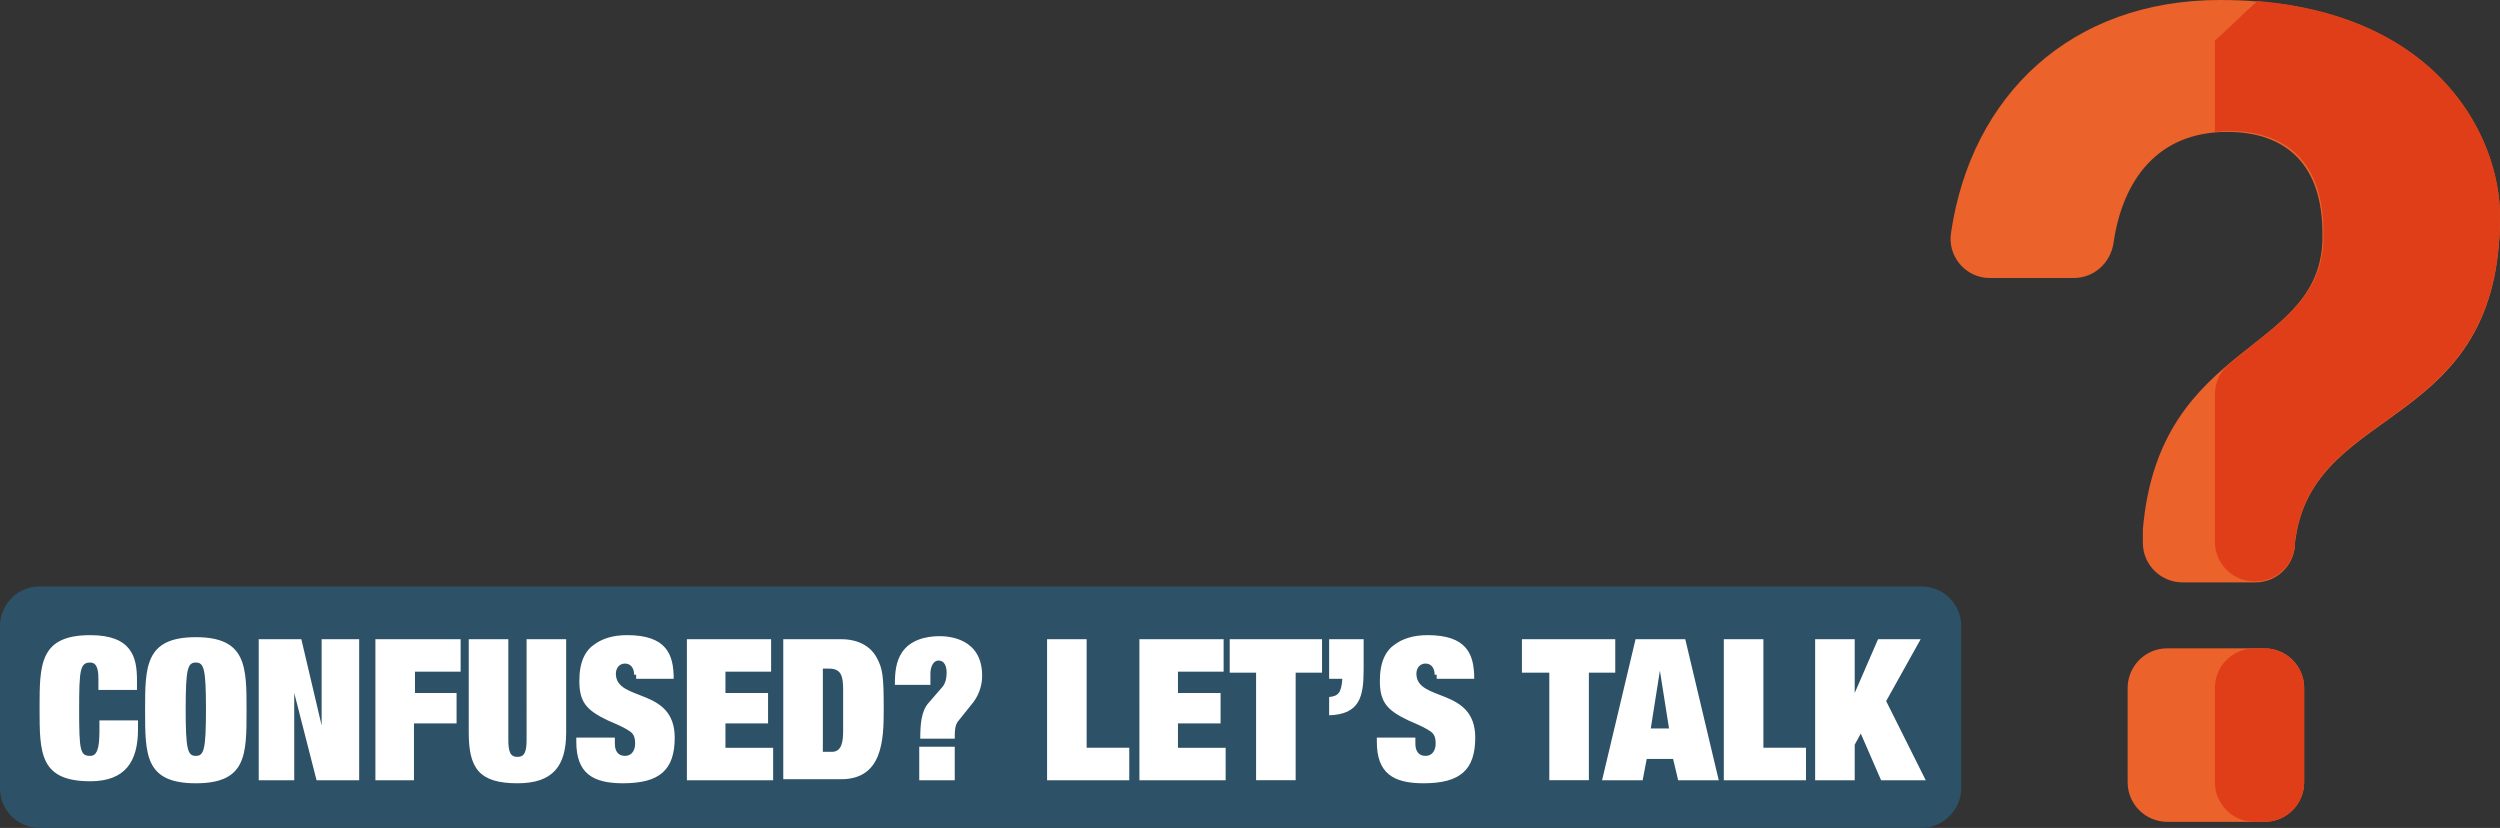 <svg version="1.1" id="Layer_1" xmlns="http://www.w3.org/2000/svg" x="0" y="0" viewBox="0 0 246.4 81.6" xml:space="preserve"><rect x="0" y="0" width="246.4" height="81.6" fill="#333333" stroke="none"/><style>.st26{fill:#fff}.st278{fill:#df3e19}</style><path d="M196.1 27.4c-2.4 0-4.2-2.2-3.8-4.5C194.3 9.4 204.1 0 218.8 0c20.8 0 27.6 13 27.6 21.4 0 21-18 18.3-20.1 31.4 0 .2-.1.4-.1.7 0 2.1-1.7 3.9-3.9 3.9h-7.2c-2.1 0-3.9-1.7-3.9-3.9v-.9-.4c1.6-19 18-17.2 17.7-29.2 0-6.7-3.5-10-9.4-10-6.8 0-10.3 4.7-11.2 11-.3 1.9-1.9 3.4-3.9 3.4h-8.3zm17.5 36.5h9.6c2.1 0 3.9 1.7 3.9 3.9v9.3c0 2.1-1.7 3.9-3.9 3.9h-9.6c-2.1 0-3.9-1.7-3.9-3.9v-9.3c0-2.1 1.7-3.9 3.9-3.9z" fill="#eb622b"/><path class="st278" d="M222.5.1c-1.7 1.5-2.5 2.4-4.2 3.9v9c.4 0 .8-.1 1.3-.1 5.9 0 9.4 3.2 9.4 10 .2 6.5-4.6 9-9.3 13-.9.7-1.4 1.8-1.4 3v14.5c0 2.1 1.7 3.9 3.9 3.9h.1c2.1 0 3.9-1.7 3.9-3.9 0-.2 0-.4.1-.7 2.1-13 20.1-10.4 20.1-31.4 0-7.8-6-19.7-23.9-21.2zM223.2 63.9h-1c-2.1 0-3.9 1.7-3.9 3.9v9.3c0 2.1 1.7 3.9 3.9 3.9h1c2.1 0 3.9-1.7 3.9-3.9v-9.3c0-2.1-1.8-3.9-3.9-3.9z"/><path d="M189.4 81.6H3.9c-2.1 0-3.9-1.7-3.9-3.9v-16c0-2.1 1.7-3.9 3.9-3.9h185.5c2.1 0 3.9 1.7 3.9 3.9v16c0 2.1-1.8 3.9-3.9 3.9z" fill="#2d5166"/><g><path class="st26" d="M9.7 67c0-.6 0-1.7-.8-1.7-1 0-1.1.7-1.1 4.6 0 4.1.1 4.6 1.1 4.6.6 0 .9-.6.9-2.4V71h3.8v.9c0 3.2-1.3 5.1-4.7 5.1-5 0-5-2.8-5-7.2 0-4.3 0-7.2 5-7.2 4.1 0 4.6 2.2 4.6 4.4v1H9.7v-1zM19.3 62.8c5 0 5 2.9 5 7.2 0 4.4 0 7.2-5 7.2s-5-2.8-5-7.2c0-4.3 0-7.2 5-7.2zm0 2.5c-.8 0-1 .6-1 4.6s.2 4.6 1 4.6 1-.6 1-4.6-.2-4.6-1-4.6zM31.7 63h3.7v13.9h-4.2L29 68.3v8.6h-3.5V63h4.2l2 8.5V63zM37 63h8.4v3.2h-4.5v2.1H45v3h-4.2v5.6H37V63zM51.9 63h3.9v9.2c0 3.3-1.3 5-4.8 5-3.8 0-4.8-1.5-4.8-5V63h3.9v9.9c0 1.2.2 1.7.9 1.7s.9-.5.9-1.7V63zM62.5 66.5c0-.6-.3-1.1-.9-1.1-.6 0-.9.5-.9 1 0 2.8 5.8 1.3 5.8 6.3 0 3.2-1.5 4.5-5.1 4.5-3 0-4.6-1-4.6-4.1v-.4h3.8v.6c0 .7.3 1.2 1 1.2s1-.6 1-1.2c0-.9-.3-1.1-.8-1.4-.5-.3-1.2-.6-1.9-.9-2.1-1-2.8-1.8-2.8-3.9 0-1.9.6-3 1.5-3.6.7-.5 1.7-.9 3.2-.9 3.9 0 4.6 1.9 4.6 4.3h-3.7v-.4zM67.6 63H76v3.2h-4.5v2.1h4.2v3h-4.2v2.4h4.7v3.2h-8.5V63zM77.3 63h5.6c1.7 0 2.9.7 3.5 1.8.6 1.1.7 1.8.7 5.1 0 3-.1 6.9-4.2 6.9h-5.7V63zm3.9 11.1h.8c1 0 1.1-1.1 1.1-2.1v-4c0-1.4-.2-2.1-1.4-2.1h-.6v8.2zM88.2 67.4c0-1.1.1-2.2.7-3.1.8-1.2 2.3-1.6 3.7-1.6.9 0 4.2.2 4.2 3.9 0 1.1-.4 2.1-1.1 2.9L94.5 71c-.4.4-.4 1.1-.4 1.8h-3.4c0-1.4.1-2.7.8-3.5l1.3-1.5c.4-.4.5-1 .5-1.5 0-.6-.2-1.2-.8-1.2-.5 0-.8.6-.8 1.3v1.1h-3.5zm2.4 6.2h3.5v3.3h-3.5v-3.3zM103.2 63h3.9v10.7h4.2v3.2h-8.1V63zM112.2 63h8.4v3.2h-4.5v2.1h4.2v3h-4.2v2.4h4.7v3.2h-8.5V63zM121.1 63h9.2v3.3h-2.6v10.6h-3.9V66.3h-2.6V63zM131 63h3.4v3c0 2.7-.4 4.4-3.4 4.5v-1.8c.9-.1 1.2-.4 1.3-1.8H131V63zM141.4 66.5c0-.6-.3-1.1-.9-1.1-.6 0-.9.5-.9 1 0 2.8 5.8 1.3 5.8 6.3 0 3.2-1.5 4.5-5.1 4.5-3 0-4.6-1-4.6-4.1v-.4h3.8v.6c0 .7.3 1.2 1 1.2s1-.6 1-1.2c0-.9-.3-1.1-.8-1.4-.5-.3-1.2-.6-1.9-.9-2.1-1-2.8-1.8-2.8-3.9 0-1.9.6-3 1.5-3.6.7-.5 1.7-.9 3.2-.9 3.9 0 4.6 1.9 4.6 4.3h-3.7v-.4zM150 63h9.2v3.3h-2.6v10.6h-3.9V66.3H150V63zM164.9 74.8h-2.6l-.4 2.1h-4l3.3-13.9h4.9l3.3 13.9h-4l-.5-2.1zm-1.3-8.7l-.9 5.7h1.8l-.9-5.7zM169.9 63h3.9v10.7h4.2v3.2h-8.1V63zM185.1 63h4.2l-3.4 6.1 3.9 7.8h-4.4l-2-4.6-.6 1.1v3.5h-3.9V63h3.9v5.3l2.3-5.3z"/></g></svg>